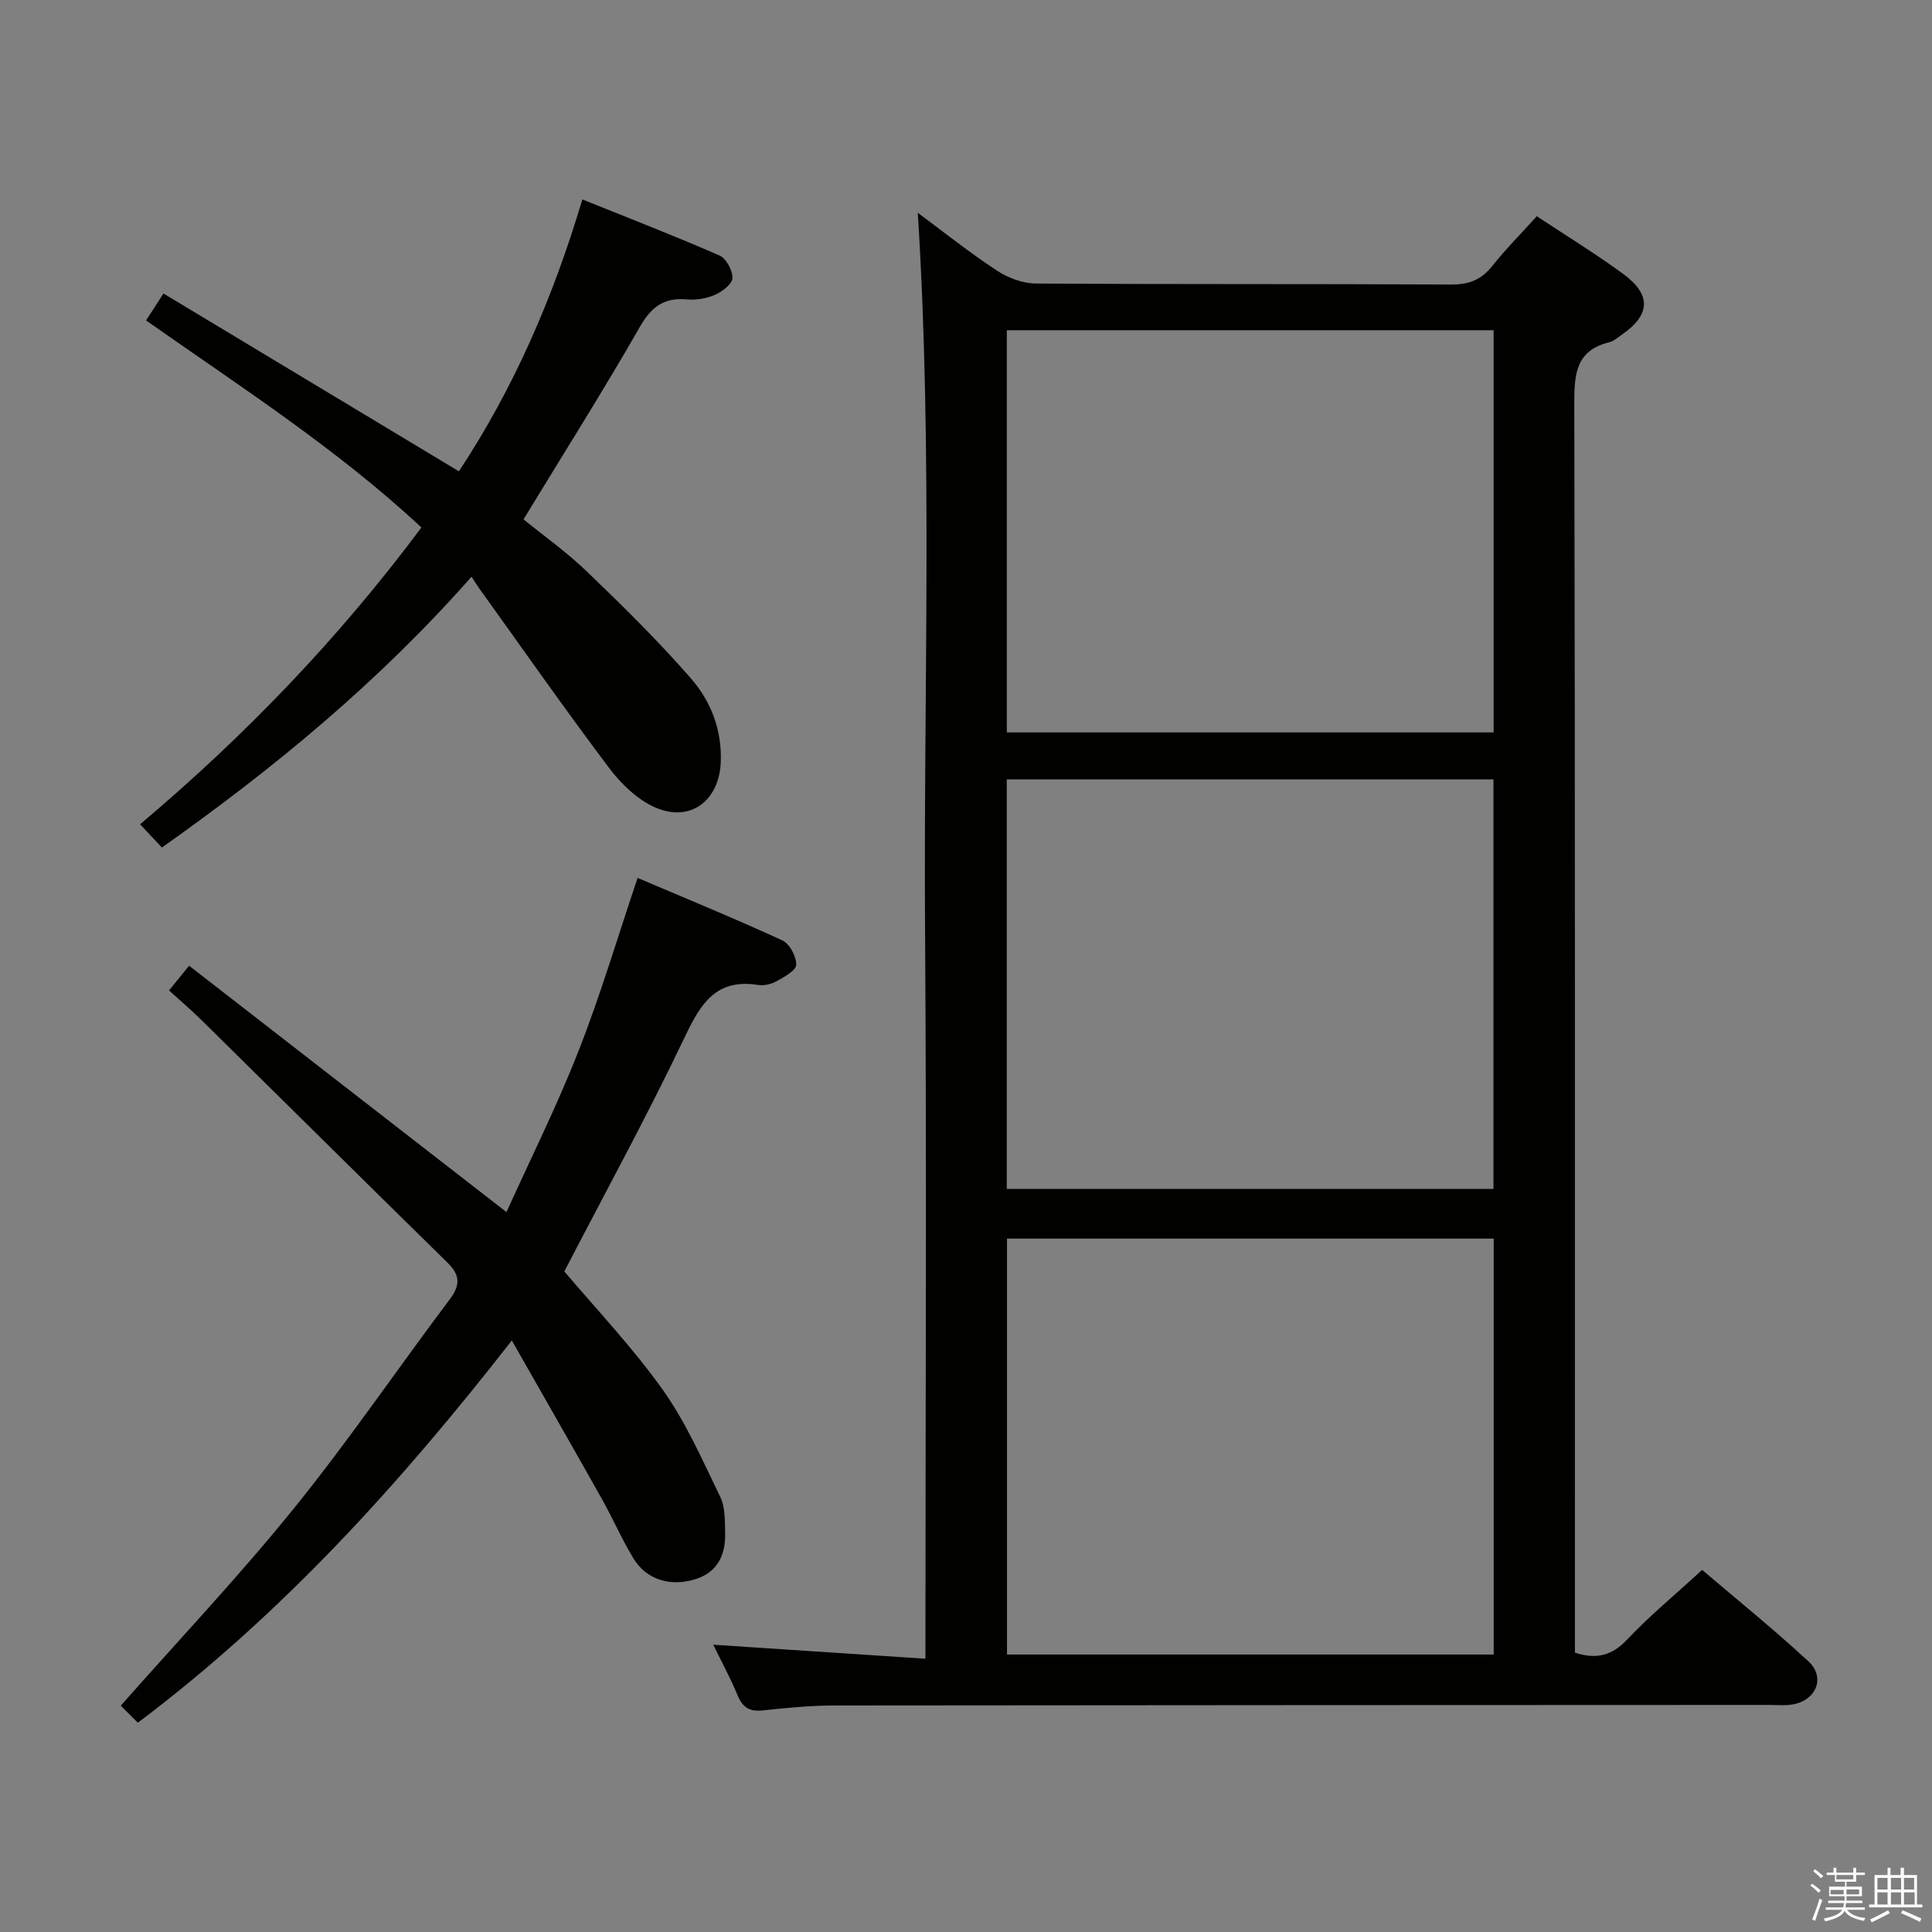 <svg enable-background="new 0 0 400 400" viewBox="0 0 400 400" xmlns="http://www.w3.org/2000/svg"><rect x="0" y="0" width="400" height="400" fill="#808080" stroke="none"/><path d="m374.8 390.4.4-.4c.7.5 1.3 1 1.8 1.4l-.5.5c-.5-.6-1.1-1.1-1.7-1.5zm1 7.3-.6-.3c.5-1.4 1.1-2.8 1.5-4.3.2.1.4.2.6.3-.5 1.3-1 2.8-1.5 4.3zm-.4-10.3.4-.4c.4.3 1 .8 1.7 1.4l-.5.5c-.4-.5-1-1-1.6-1.5zm2.5.3h1.7v-1h.6v1h3.5v-1h.6v1h1.8v.5h-1.8v1.4h-2v1h3.2v2h-3.2v.9h3.3v.5h-3.4c0 .3-.1.6-.1.9h4v.5h-3.7c.7.9 1.9 1.5 3.8 1.7-.1.2-.2.4-.3.6-2.1-.4-3.5-1.1-4-2.1-.4 1-1.8 1.7-4 2.2-.1-.2-.2-.4-.3-.6 2.1-.4 3.4-1 3.8-1.8h-3.4v-.5h3.6c.1-.3.1-.6.2-.9h-3.3v-.5h3.4c0-.3 0-.6 0-.9h-3.2v-2h3.3v-1h-2.1v-1.4h-1.7v-.5zm1.1 3.5v1h2.7c0-.3 0-.4 0-.4 0-.1 0-.2 0-.2 0-.1 0-.2 0-.3h-2.7zm1.2-3v.9h3.5v-.9zm4.7 3h-2.6v.6.4h2.6z" fill="#fafafb"/><path d="m393.6 386.7h.6v1.5h2.7v6.1h1.1v.6h-11v-.6h1.1v-6.1h2.7v-1.5h.6v1.5h2.1v-1.5zm-2.7 8.8.4.6c-1.2.6-2.5 1.3-3.8 1.9-.1-.2-.2-.4-.3-.6 1.2-.6 2.5-1.2 3.7-1.9zm-2.2-6.7v2.4h2.1v-2.4zm0 3v2.5h2.1v-2.5zm2.8-3v2.4h2.1v-2.4zm0 3v2.5h2.1v-2.5zm6 6.1c-1.4-.7-2.7-1.3-3.9-1.8l.3-.6c1.5.6 2.7 1.2 3.9 1.7zm-1.2-9.1h-2.1v2.4h2.1zm-2.1 3v2.5h2.2v-2.5z" fill="#fafafb"/><g fill="#010100"><path d="m190.02 44.06c5.17 3.83 10.58 8.14 16.33 11.93 2.31 1.53 5.37 2.69 8.1 2.71 28.65.19 57.31.05 85.96.21 3.69.02 6.26-.96 8.54-3.83 2.78-3.5 5.96-6.69 9.23-10.31 6.08 4.03 12.15 7.74 17.87 11.93 5.92 4.34 5.67 8.48-.28 12.6-.82.57-1.63 1.32-2.55 1.55-7.02 1.71-7.29 6.64-7.28 12.79.19 84.13.13 168.26.13 252.39v6.14c4.36 1.39 7.58.7 10.78-2.69 4.68-4.95 9.97-9.31 15.56-14.45 6.79 5.8 14.63 12.12 22.01 18.94 3.54 3.28 1.67 7.98-3.13 8.89-1.61.3-3.32.13-4.98.13-64.47.03-128.94.03-193.42.11-4.98.01-9.97.47-14.92 1.02-2.79.31-4.23-.6-5.28-3.16-1.43-3.5-3.26-6.83-5.02-10.44 14.56.96 28.72 1.89 43.93 2.9 0-50.55.27-100.25-.07-149.95-.36-49.72 1.63-99.49-1.51-149.41zm18.47 212.38v86.11h100.77c0-28.77 0-57.3 0-86.11-33.7 0-67.07 0-100.77 0zm-.05-95.07v84.78h100.77c0-28.48 0-56.54 0-84.78-33.63 0-66.89 0-100.77 0zm.01-9.73h100.79c0-27.8 0-55.51 0-83.27-33.75 0-67.15 0-100.79 0z"/><path d="m28.54 356.67c-1.41-1.41-2.66-2.65-3.54-3.53 12.34-13.97 24.69-27.03 35.95-40.97 11.28-13.96 21.4-28.85 32.2-43.2 2.26-3.01 2.04-5.06-.54-7.59-16.99-16.66-33.88-33.42-50.83-50.12-2.11-2.08-4.38-4.01-6.78-6.2 1.25-1.54 2.25-2.78 4.15-5.12 21.66 16.81 43.14 33.5 65.71 51.01 4.91-10.87 10.43-21.91 14.92-33.36 4.54-11.55 8.07-23.49 12.23-35.83 9.95 4.24 20.05 8.38 29.96 12.94 1.51.69 2.91 3.32 2.88 5.04-.01 1.17-2.47 2.52-4.05 3.4-1.1.62-2.63.98-3.86.78-8.64-1.36-11.85 3.81-15.14 10.73-7.77 16.33-16.48 32.22-24.96 48.58 6.45 7.65 14.05 15.62 20.37 24.5 4.84 6.8 8.25 14.66 11.93 22.23 1.03 2.11.92 4.86.99 7.33.14 4.55-1.5 8.22-6.18 9.67-5.19 1.61-10.1.08-12.76-4.24-2.42-3.95-4.26-8.25-6.53-12.29-6.01-10.7-12.12-21.34-18.69-32.9-23.28 29.81-47.64 56.71-77.43 79.14z"/><path d="m97.63 119.4c-19.2 21.75-40.8 39.6-64.11 56.07-1.49-1.58-2.82-3-4.52-4.81 21.74-18.33 41.14-38.5 58.25-61.45-17.47-16.28-37.35-29.05-57.01-42.87 1.09-1.68 2.12-3.28 3.61-5.57 20.48 12.33 40.66 24.48 61.16 36.81 11.26-17.04 19.4-35.64 25.56-56.29 9.6 3.87 19.1 7.54 28.42 11.62 1.39.61 2.71 3.12 2.65 4.69-.05 1.23-2.12 2.78-3.62 3.44-1.75.77-3.9 1.13-5.81.95-4.75-.43-7.34 1.52-9.74 5.7-7.6 13.26-15.77 26.19-24.08 39.84 4.01 3.26 8.86 6.71 13.11 10.79 7.42 7.13 14.78 14.37 21.53 22.11 4.17 4.78 6.49 10.74 6.19 17.47-.35 7.87-6.3 12.46-13.57 9.27-3.7-1.62-7.08-4.9-9.57-8.21-9.19-12.2-17.94-24.73-26.86-37.14-.47-.65-.9-1.36-1.59-2.42z"/></g></svg>